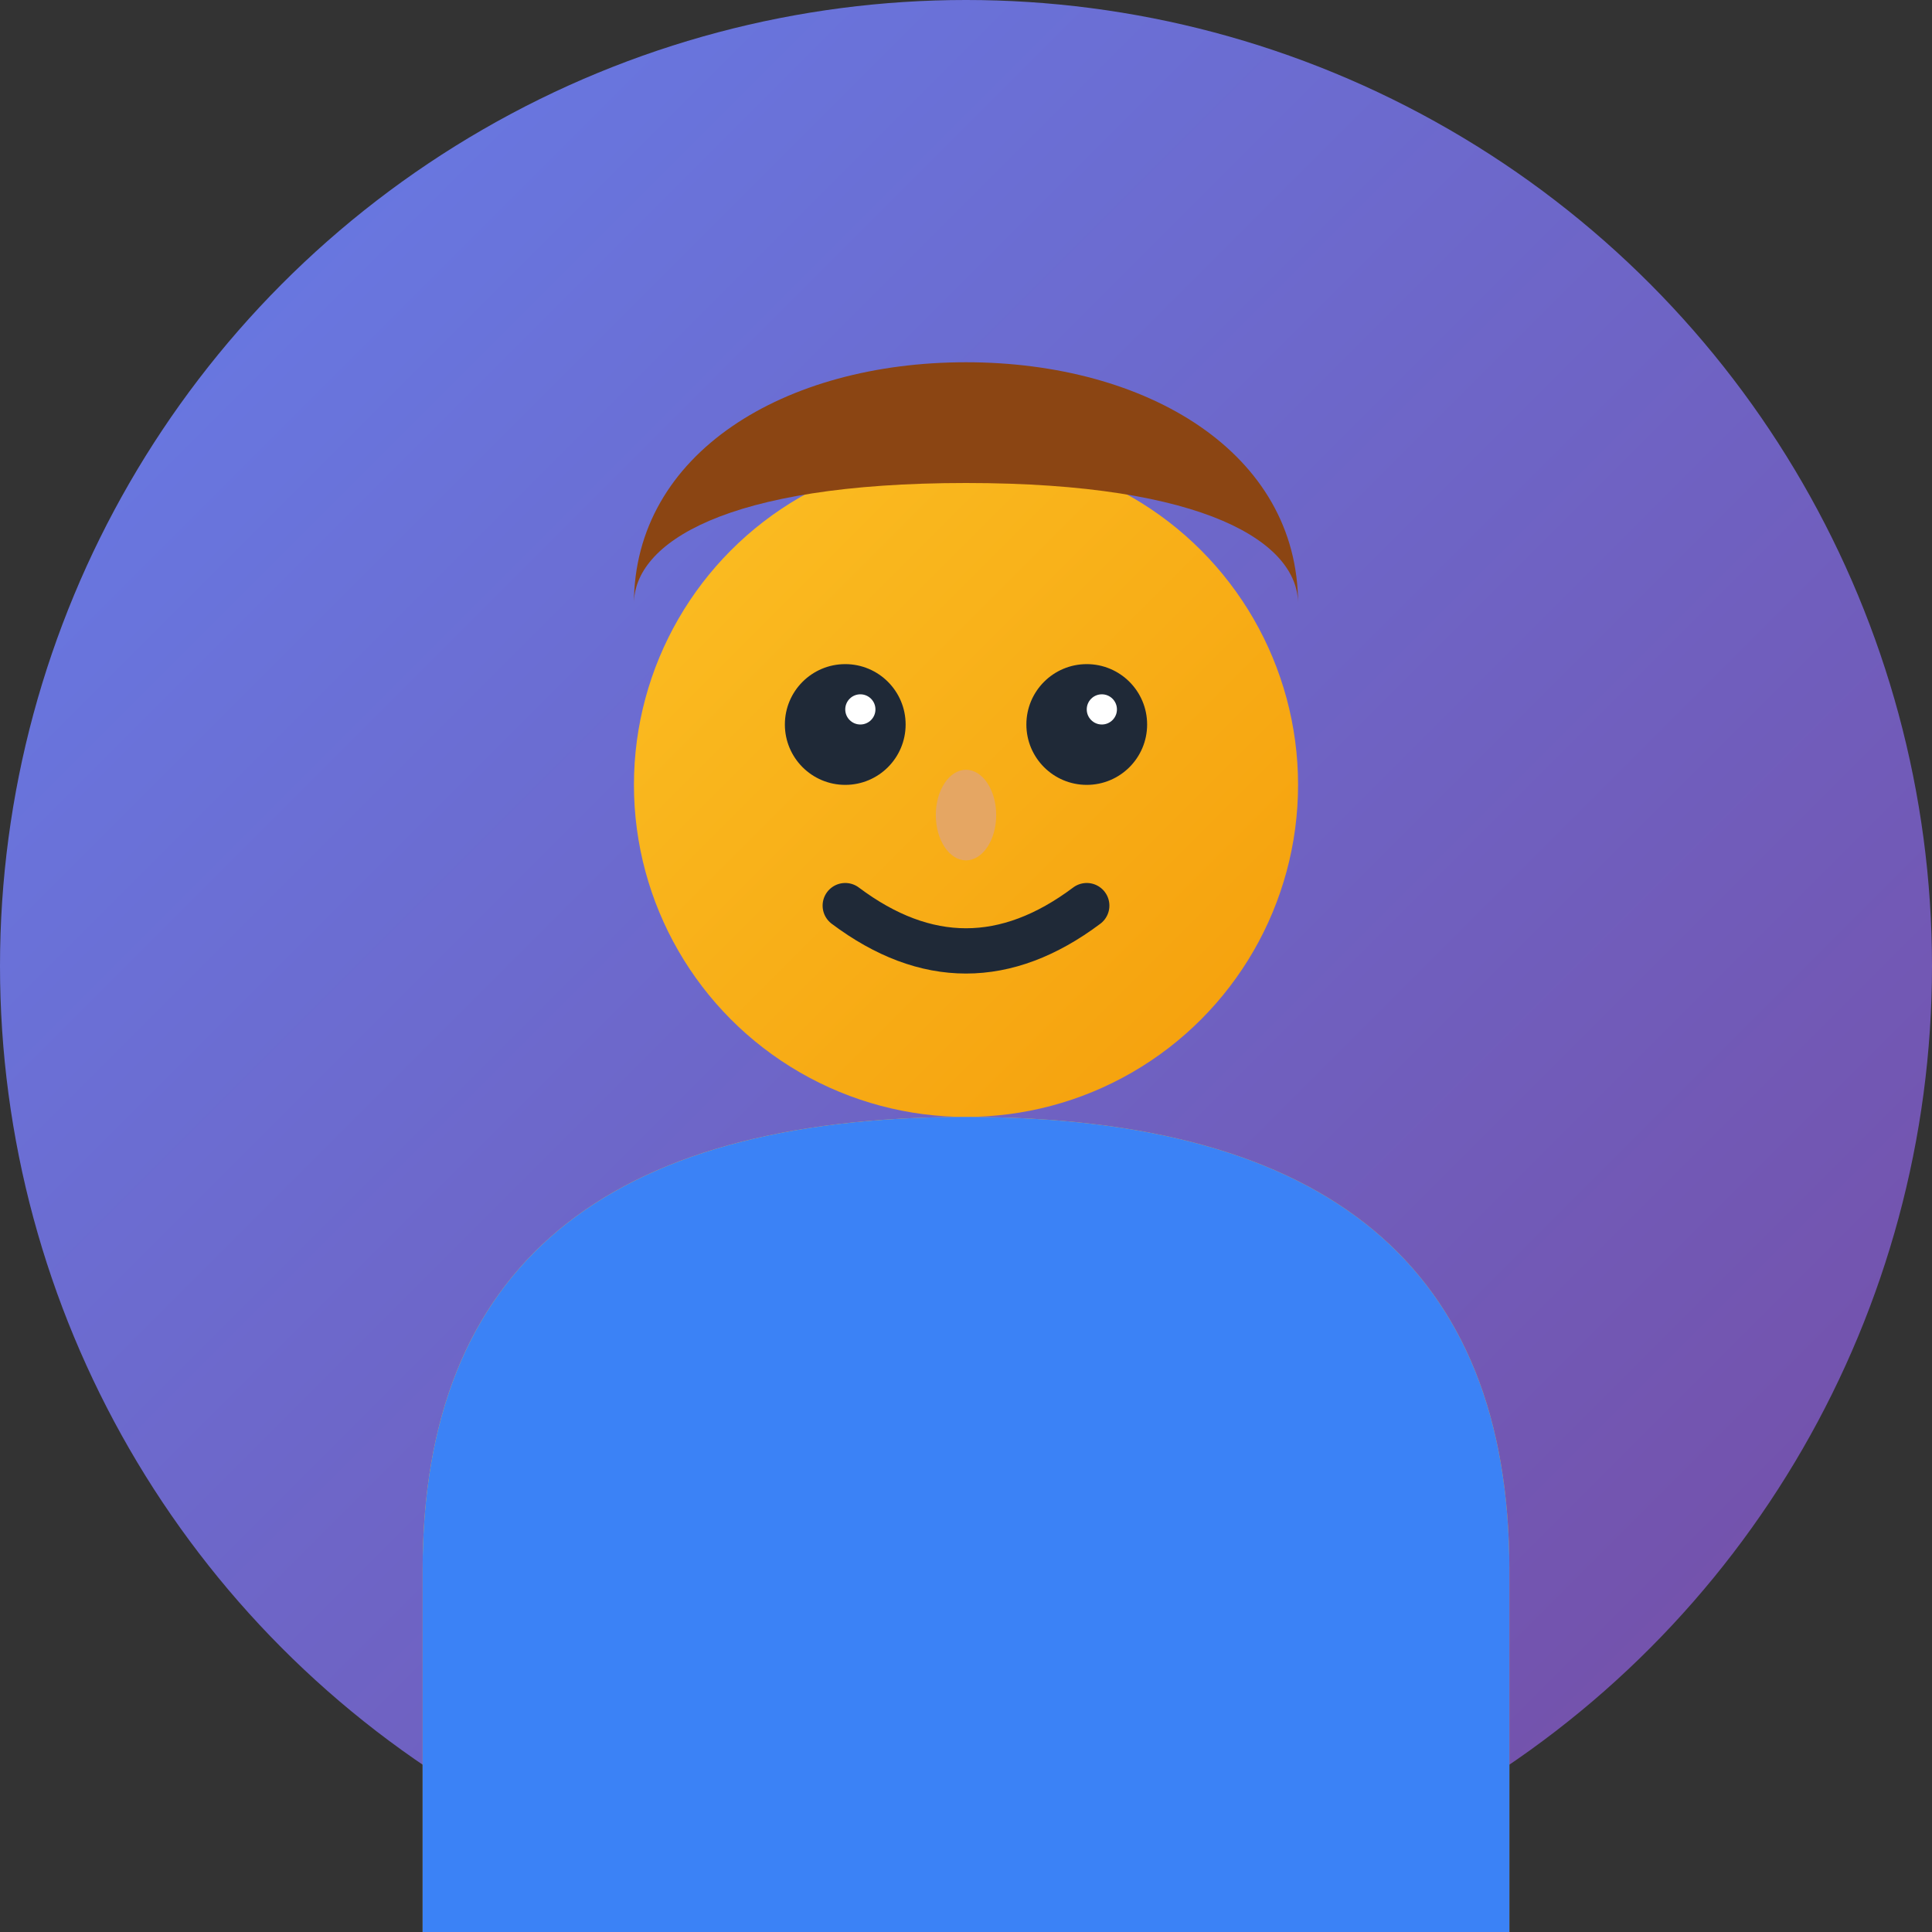 <svg width="64" height="64" viewBox="0 0 64 64" fill="none" xmlns="http://www.w3.org/2000/svg">
  <rect x="0" y="0" width="64" height="64" fill="#333333" stroke="none"/>
  <defs>
    <linearGradient id="johnBg" x1="0%" y1="0%" x2="100%" y2="100%">
      <stop offset="0%" style="stop-color:#667eea;stop-opacity:1" />
      <stop offset="100%" style="stop-color:#764ba2;stop-opacity:1" />
    </linearGradient>
    <linearGradient id="johnSkin" x1="0%" y1="0%" x2="100%" y2="100%">
      <stop offset="0%" style="stop-color:#fbbf24;stop-opacity:1" />
      <stop offset="100%" style="stop-color:#f59e0b;stop-opacity:1" />
    </linearGradient>
  </defs>
  
  <!-- Background Circle -->
  <circle cx="32" cy="32" r="32" fill="url(#johnBg)"/>
  
  <!-- Face -->
  <circle cx="32" cy="26" r="11" fill="url(#johnSkin)"/>
  
  <!-- Hair -->
  <path d="M21 20 C21 15, 26 12, 32 12 C38 12, 43 15, 43 20 C43 18, 40 16, 32 16 C24 16, 21 18, 21 20 Z" fill="#8b4513"/>
  
  <!-- Body -->
  <path d="M32 37 C20 37, 14 42, 14 52 L14 64 L50 64 L50 52 C50 42, 44 37, 32 37 Z" fill="url(#johnSkin)"/>
  
  <!-- Shirt -->
  <path d="M32 37 C20 37, 14 42, 14 52 L14 64 L50 64 L50 52 C50 42, 44 37, 32 37 Z" fill="#3b82f6"/>
  
  <!-- Eyes -->
  <circle cx="28" cy="24" r="2" fill="#1f2937"/>
  <circle cx="36" cy="24" r="2" fill="#1f2937"/>
  <circle cx="28.5" cy="23.5" r="0.5" fill="#ffffff"/>
  <circle cx="36.5" cy="23.5" r="0.5" fill="#ffffff"/>
  
  <!-- Nose -->
  <ellipse cx="32" cy="27" rx="1" ry="1.5" fill="#e5a663"/>
  
  <!-- Smile -->
  <path d="M28 30 Q32 33 36 30" stroke="#1f2937" stroke-width="1.5" fill="none" stroke-linecap="round"/>
</svg>